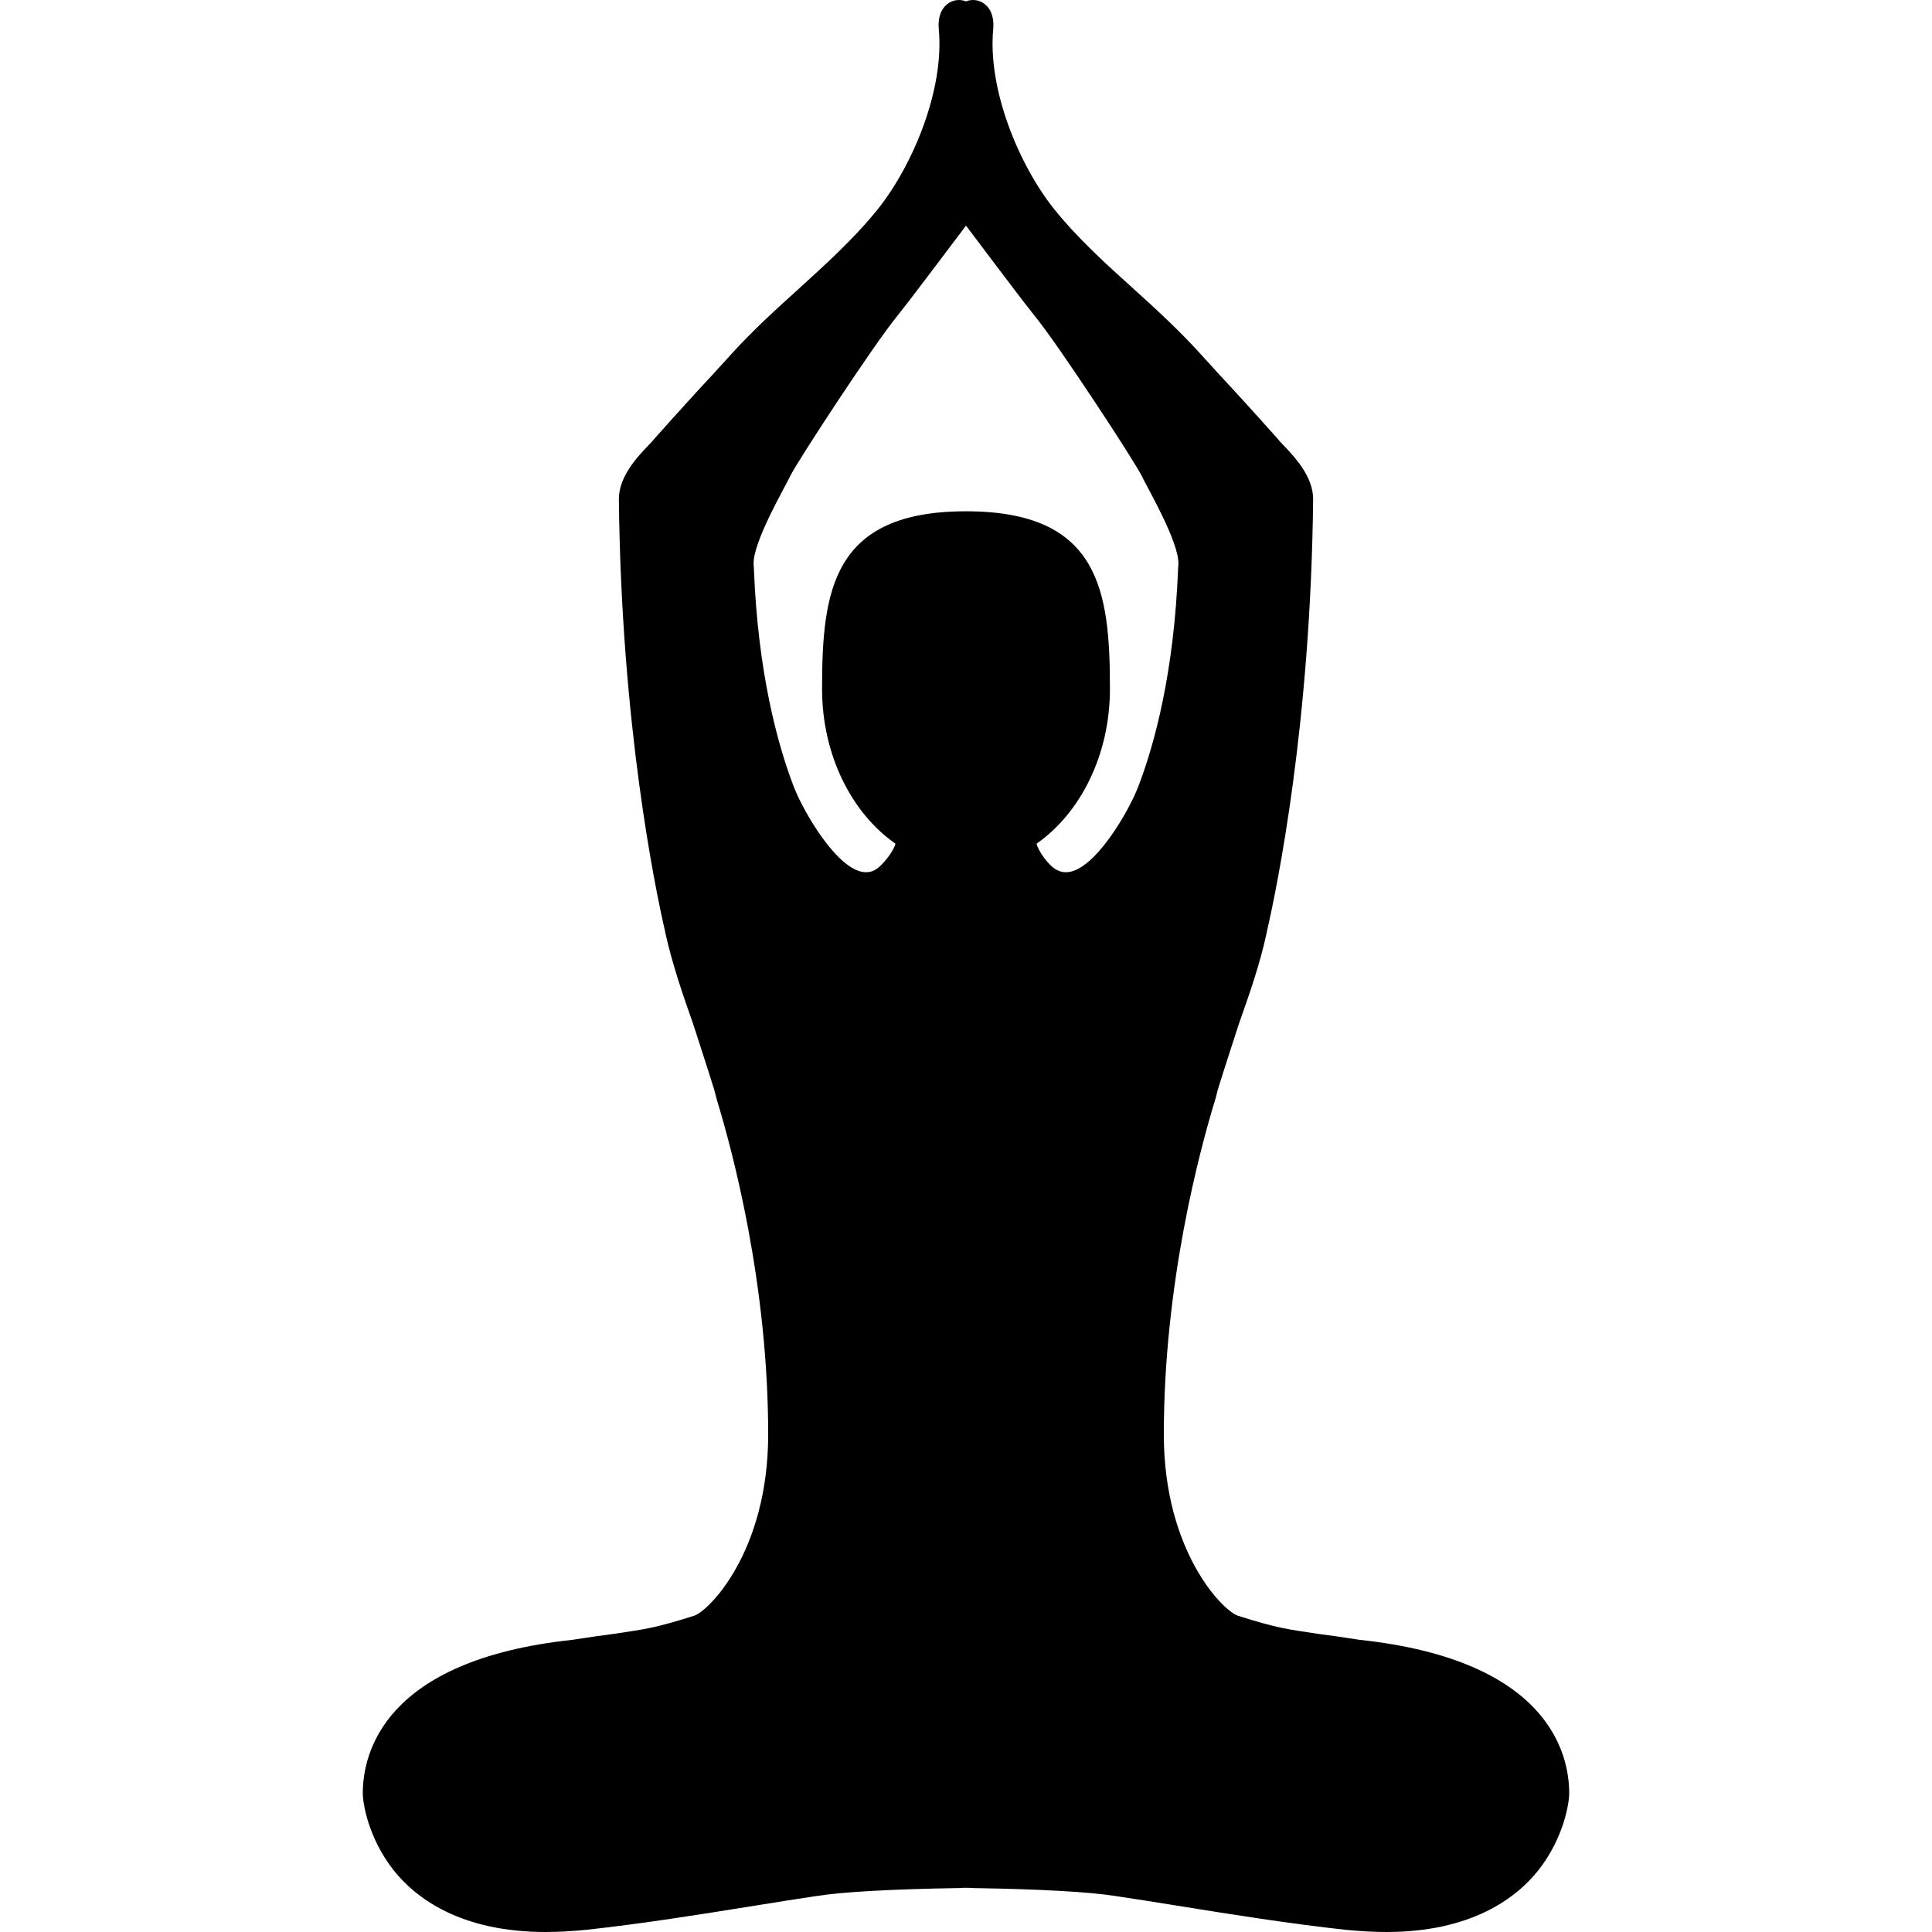 <?xml version="1.0" encoding="UTF-8"?>
<svg xmlns="http://www.w3.org/2000/svg" xmlns:xlink="http://www.w3.org/1999/xlink" width="28pt" height="28pt" viewBox="0 0 28 28" version="1.1">
<g id="surface1">
<path style=" stroke:none;fill-rule:nonzero;fill:rgb(0%,0%,0%);fill-opacity:1;" d="M 19.707 23.766 C 19.453 23.727 19.266 23.699 19.109 23.68 C 18.633 23.609 18.504 23.594 17.945 23.418 C 17.727 23.352 16.867 22.484 16.867 20.789 C 16.867 18.602 17.387 16.672 17.609 15.945 C 17.617 15.926 17.629 15.871 17.648 15.797 C 17.688 15.66 17.957 14.832 17.957 14.832 C 18.105 14.414 18.258 13.98 18.355 13.531 L 18.359 13.508 C 18.508 12.863 18.996 10.5 19.031 7.234 C 19.031 6.902 18.758 6.617 18.594 6.445 C 18.562 6.414 18.539 6.387 18.52 6.363 C 18.359 6.18 18.152 5.953 17.914 5.691 C 17.754 5.52 17.578 5.328 17.391 5.121 C 17.09 4.789 16.758 4.484 16.434 4.191 C 16.031 3.828 15.621 3.457 15.281 3.035 C 14.777 2.406 14.309 1.305 14.395 0.414 C 14.406 0.281 14.375 0.164 14.305 0.09 C 14.227 0.004 14.105 -0.023 14 0.02 C 13.895 -0.023 13.773 0.004 13.695 0.09 C 13.625 0.164 13.594 0.281 13.605 0.414 C 13.691 1.305 13.223 2.406 12.719 3.035 C 12.379 3.457 11.969 3.828 11.57 4.191 C 11.246 4.484 10.91 4.789 10.609 5.121 C 10.422 5.328 10.246 5.52 10.086 5.691 C 9.848 5.953 9.641 6.18 9.48 6.363 C 9.461 6.387 9.438 6.414 9.406 6.445 C 9.242 6.617 8.969 6.902 8.969 7.234 C 9.004 10.5 9.492 12.863 9.641 13.508 L 9.645 13.531 C 9.746 13.98 9.895 14.414 10.043 14.832 C 10.043 14.832 10.312 15.66 10.352 15.797 C 10.371 15.871 10.387 15.926 10.391 15.945 C 10.613 16.672 11.133 18.602 11.133 20.789 C 11.133 22.484 10.273 23.352 10.055 23.418 C 9.496 23.594 9.367 23.609 8.891 23.68 C 8.734 23.699 8.547 23.727 8.293 23.766 C 5.555 24.059 5.258 25.418 5.258 25.988 C 5.258 26.141 5.34 26.637 5.699 27.098 C 6.023 27.508 6.672 28 7.91 28 C 8.094 28 8.293 27.988 8.492 27.969 C 9.316 27.879 10.148 27.746 10.949 27.617 C 11.242 27.57 11.531 27.523 11.824 27.48 C 12.215 27.418 12.914 27.379 13.906 27.363 C 13.953 27.359 13.984 27.359 14 27.359 C 14.016 27.359 14.047 27.359 14.094 27.363 C 15.086 27.379 15.785 27.418 16.176 27.48 C 16.469 27.523 16.758 27.57 17.051 27.617 C 17.852 27.746 18.684 27.879 19.508 27.969 C 19.707 27.988 19.906 28 20.09 28 C 21.328 28 21.977 27.508 22.301 27.098 C 22.66 26.637 22.742 26.141 22.742 25.988 C 22.742 25.418 22.445 24.059 19.707 23.766 Z M 15.449 12.641 C 15.406 12.641 15.367 12.633 15.328 12.613 C 15.203 12.562 15.039 12.32 15.023 12.227 C 15.656 11.785 16.086 10.945 16.086 9.984 C 16.086 8.562 15.938 7.41 14 7.41 C 12.062 7.41 11.914 8.562 11.914 9.984 C 11.914 10.945 12.344 11.785 12.977 12.227 C 12.961 12.32 12.793 12.551 12.672 12.613 C 12.633 12.633 12.594 12.641 12.551 12.641 C 12.145 12.641 11.633 11.746 11.5 11.391 C 11.27 10.789 10.984 9.75 10.926 8.238 L 10.922 8.18 C 10.906 7.859 11.387 7.043 11.449 6.906 C 11.539 6.711 12.672 4.98 13.008 4.574 C 13.129 4.426 13.734 3.625 14 3.27 C 14.266 3.625 14.871 4.426 14.992 4.574 C 15.328 4.98 16.461 6.711 16.551 6.906 C 16.613 7.043 17.094 7.859 17.078 8.18 L 17.074 8.238 C 17.016 9.75 16.73 10.789 16.5 11.391 C 16.367 11.746 15.855 12.641 15.449 12.641 Z M 15.449 12.641 "/>
</g>
</svg>

